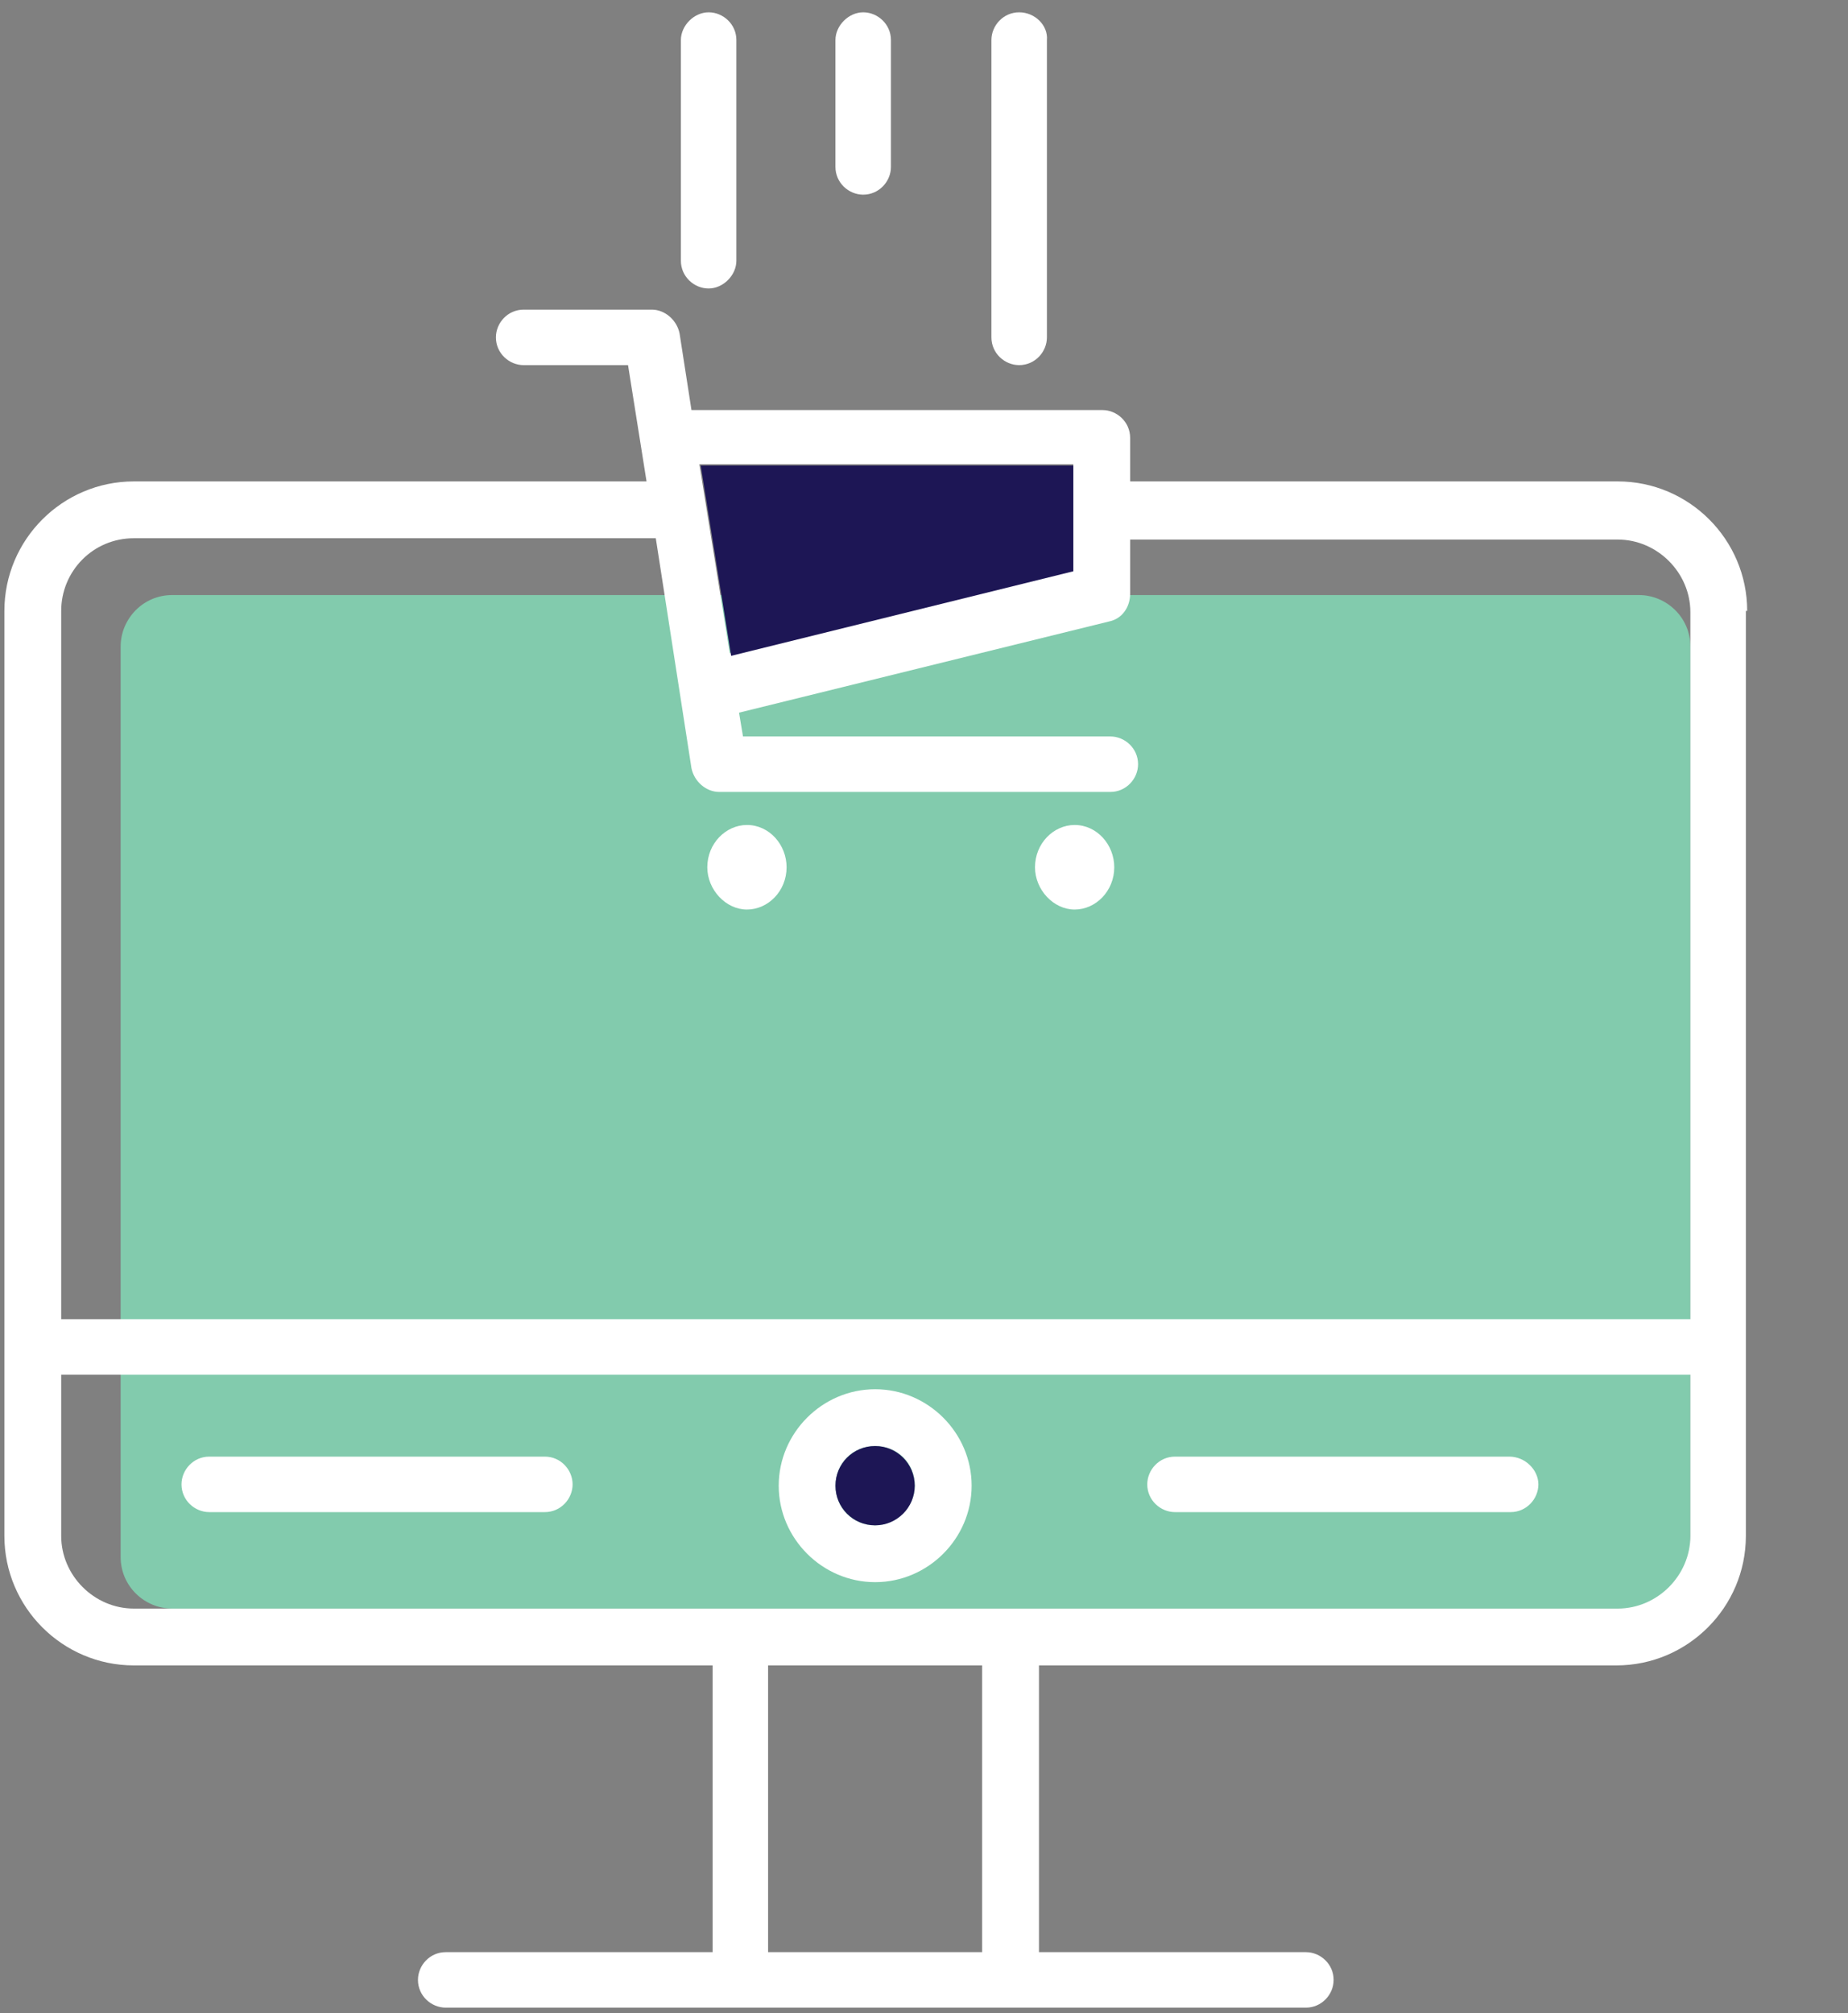<svg width="112" height="122" viewBox="0 0 112 122" fill="none" xmlns="http://www.w3.org/2000/svg">
<rect x="0" y="0" width="112" height="122" fill="#808080" stroke="none"/>
<g clip-path="url(#clip0_561_680)">
<path d="M99.324 97.482H10.436C8.754 97.482 7.312 96.121 7.312 94.359V39.184C7.312 37.502 8.674 36.061 10.436 36.061H99.324C101.005 36.061 102.447 37.422 102.447 39.184V94.439C102.447 96.121 101.005 97.482 99.324 97.482Z" fill="#82CBAD"/>
<path d="M98.043 97.482H8.113C5.711 97.482 3.709 95.48 3.709 93.078V83.308H102.447V93.078C102.447 95.48 100.445 97.482 98.043 97.482ZM59.605 118.303H46.551V100.926H59.524V118.303H59.605ZM8.113 32.618H39.745L41.907 46.552C42.067 47.352 42.788 47.993 43.589 47.993H67.292C68.253 47.993 68.974 47.192 68.974 46.312C68.974 45.35 68.173 44.63 67.292 44.63H45.03L44.79 43.188L67.212 37.663C68.013 37.503 68.493 36.782 68.493 35.981V32.698H98.043C100.445 32.698 102.447 34.7 102.447 37.102V79.945H3.709V37.022C3.709 34.62 5.631 32.618 8.113 32.618ZM65.05 28.213V30.856V34.46L44.229 39.585L42.387 28.134H65.05V28.213ZM105.89 37.022C105.89 32.698 102.367 29.174 98.043 29.174H68.493V26.532C68.493 25.571 67.692 24.85 66.812 24.85H41.907L41.186 20.206C41.026 19.405 40.305 18.764 39.505 18.764H31.737C30.776 18.764 30.055 19.565 30.055 20.446C30.055 21.407 30.856 22.128 31.737 22.128H38.063L39.184 29.174H8.113C3.789 29.174 0.266 32.698 0.266 37.022V81.546V93.078C0.266 97.402 3.789 100.926 8.113 100.926H43.188V118.303H27.012C26.051 118.303 25.331 119.104 25.331 119.985C25.331 120.945 26.131 121.666 27.012 121.666H79.144C80.105 121.666 80.826 120.865 80.826 119.985C80.826 119.024 80.025 118.303 79.144 118.303H62.968V100.926H97.963C102.287 100.926 105.81 97.402 105.81 93.078V37.022H105.89Z" fill="white"/>
<path d="M45.27 55.12C46.551 55.12 47.672 53.999 47.672 52.558C47.672 51.196 46.631 49.995 45.27 49.995C43.988 49.995 42.867 51.116 42.867 52.558C42.867 53.919 43.988 55.12 45.27 55.12Z" fill="white"/>
<path d="M65.129 55.12C66.41 55.12 67.531 53.999 67.531 52.558C67.531 51.196 66.49 49.995 65.129 49.995C63.848 49.995 62.727 51.116 62.727 52.558C62.727 53.919 63.848 55.12 65.129 55.12Z" fill="white"/>
<path d="M41.266 2.428V15.801C41.266 16.762 42.066 17.483 42.947 17.483C43.828 17.483 44.629 16.682 44.629 15.801V2.428C44.629 1.467 43.828 0.746 42.947 0.746C42.066 0.746 41.266 1.547 41.266 2.428Z" fill="white"/>
<path d="M50.633 2.428V10.115C50.633 11.076 51.434 11.797 52.315 11.797C53.275 11.797 53.996 10.996 53.996 10.115V2.428C53.996 1.467 53.195 0.746 52.315 0.746C51.434 0.746 50.633 1.547 50.633 2.428Z" fill="white"/>
<path d="M60.086 2.428V20.446C60.086 21.407 60.887 22.127 61.768 22.127C62.729 22.127 63.449 21.326 63.449 20.446V2.428C63.529 1.547 62.729 0.746 61.768 0.746C60.807 0.746 60.086 1.547 60.086 2.428Z" fill="white"/>
<path d="M53.041 92.437C51.68 92.437 50.639 91.396 50.639 90.035C50.639 88.673 51.68 87.632 53.041 87.632C54.403 87.632 55.444 88.673 55.444 90.035C55.444 91.316 54.322 92.437 53.041 92.437ZM53.041 84.189C49.838 84.189 47.195 86.832 47.195 90.035C47.195 93.238 49.838 95.881 53.041 95.881C56.244 95.881 58.887 93.238 58.887 90.035C58.887 86.832 56.244 84.189 53.041 84.189Z" fill="white"/>
<path d="M33.022 88.273H12.682C11.721 88.273 11 89.074 11 89.955C11 90.916 11.801 91.636 12.682 91.636H33.022C33.983 91.636 34.703 90.835 34.703 89.955C34.703 89.074 33.983 88.273 33.022 88.273Z" fill="white"/>
<path d="M91.473 88.273H71.213C70.252 88.273 69.531 89.074 69.531 89.955C69.531 90.916 70.332 91.636 71.213 91.636H91.553C92.514 91.636 93.235 90.835 93.235 89.955C93.235 89.074 92.434 88.273 91.473 88.273Z" fill="white"/>
<path d="M42.469 28.213H65.051V34.62L44.311 39.745L42.469 28.213Z" fill="#1D1655"/>
<path d="M53.035 92.437C54.362 92.437 55.438 91.362 55.438 90.035C55.438 88.708 54.362 87.632 53.035 87.632C51.708 87.632 50.633 88.708 50.633 90.035C50.633 91.362 51.708 92.437 53.035 92.437Z" fill="#1D1655"/>
</g>
<defs>
<clipPath id="clip0_561_680">
<rect width="110.91" height="121" fill="white" transform="translate(0.266 0.746)"/>
</clipPath>
</defs>
</svg>
